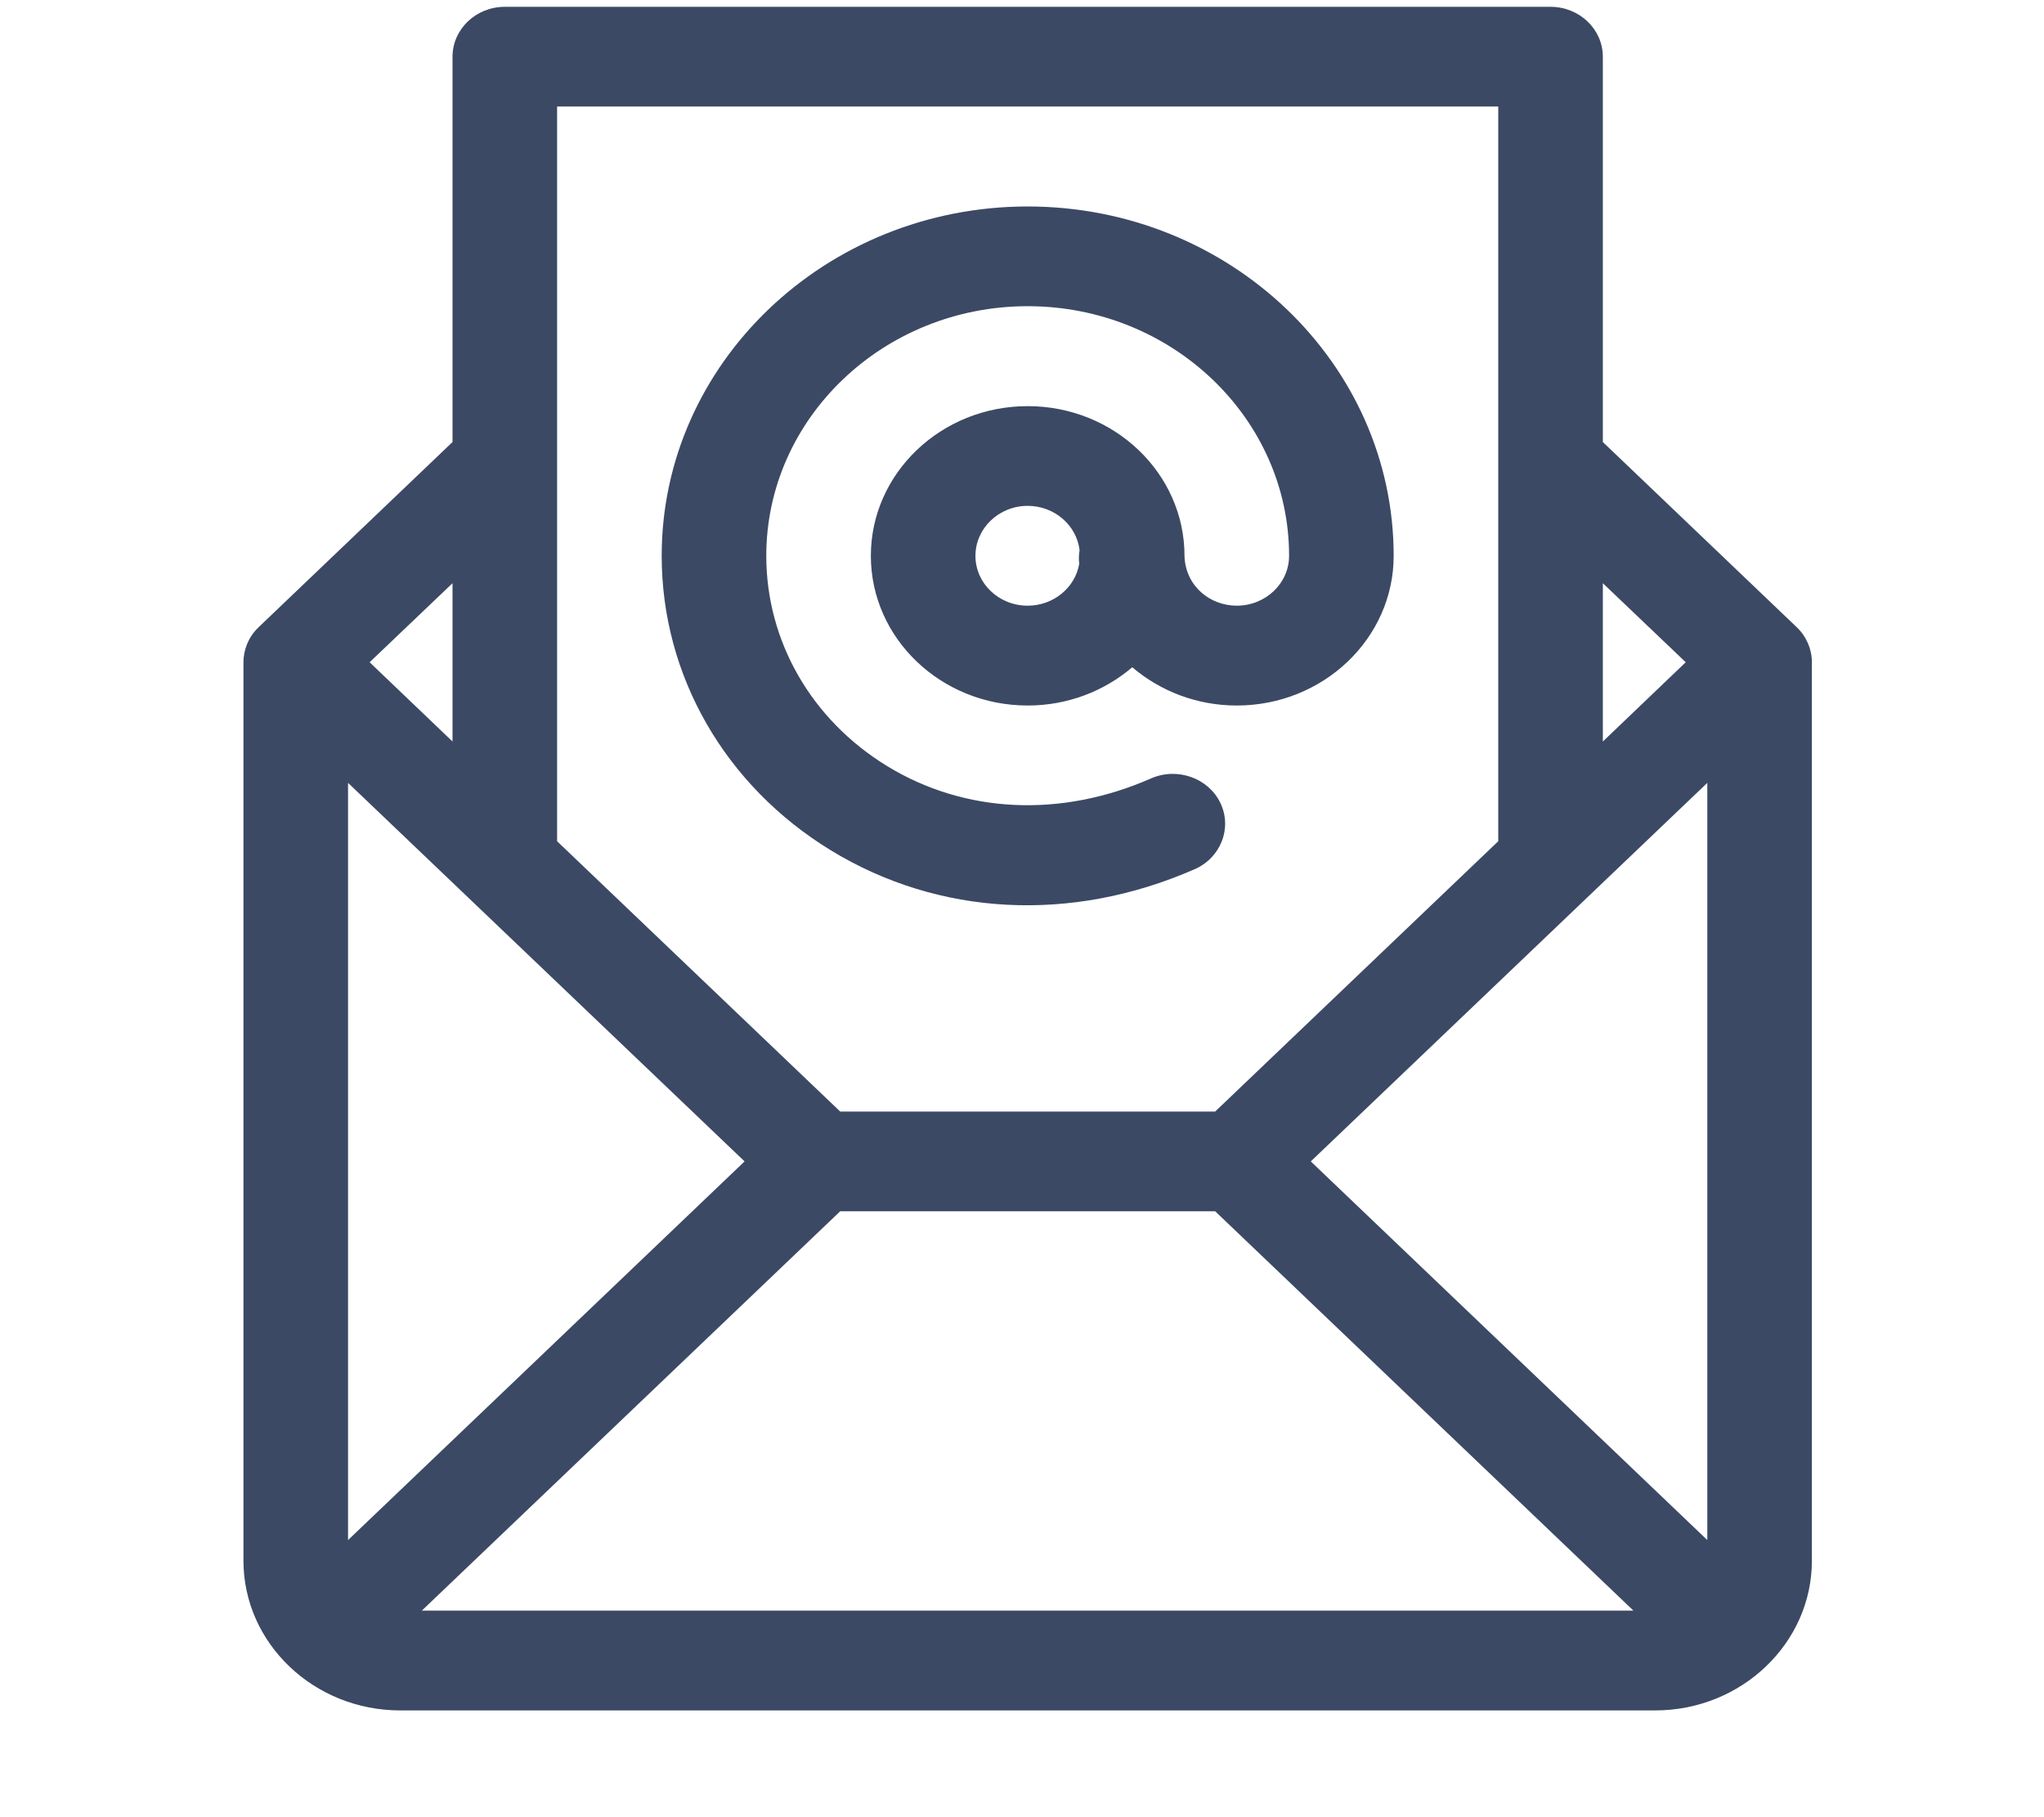 <svg width="18" height="16" viewBox="0 0 18 16" fill="none" xmlns="http://www.w3.org/2000/svg">
<path d="M14.575 15.06H3.525C2.764 15.06 2.144 14.469 2.144 13.742V5.831C2.144 5.723 2.187 5.61 2.274 5.526C2.275 5.524 2.277 5.522 2.279 5.521L3.985 3.892V0.5C3.985 0.257 4.191 0.06 4.446 0.06H13.654C13.909 0.06 14.115 0.257 14.115 0.5V3.892L15.821 5.521C15.908 5.603 15.956 5.717 15.956 5.83V13.742C15.956 14.467 15.337 15.06 14.575 15.06ZM14.384 14.181L10.701 10.665H7.399L3.715 14.181H14.384ZM3.985 5.135L3.255 5.831L3.985 6.529V5.135ZM3.065 6.893V13.56L6.557 10.226L3.065 6.893ZM13.194 4.073V0.938H4.906V4.073V7.407L7.399 9.787H10.701L13.194 7.407V4.073ZM14.115 5.135V6.529L14.845 5.831L14.115 5.135ZM15.035 6.893L11.543 10.226L15.035 13.56V6.893ZM7.812 6.745C8.495 7.163 9.342 7.203 10.136 6.854C10.366 6.753 10.641 6.849 10.747 7.07C10.853 7.29 10.751 7.552 10.521 7.653C9.435 8.129 8.267 8.068 7.315 7.486C6.383 6.916 5.827 5.947 5.827 4.894C5.827 3.198 7.272 1.818 9.05 1.818C10.828 1.818 12.273 3.198 12.273 4.894C12.273 5.621 11.653 6.212 10.891 6.212C10.539 6.212 10.216 6.084 9.971 5.875C9.726 6.084 9.404 6.212 9.05 6.212C8.288 6.212 7.669 5.621 7.669 4.894C7.669 4.167 8.288 3.576 9.05 3.576C9.812 3.576 10.431 4.167 10.431 4.894C10.431 4.897 10.431 4.898 10.431 4.9C10.443 5.166 10.66 5.333 10.891 5.333C11.145 5.333 11.352 5.137 11.352 4.894C11.352 3.683 10.32 2.696 9.05 2.696C7.78 2.696 6.748 3.683 6.748 4.894C6.748 5.646 7.146 6.338 7.812 6.745ZM9.05 4.454C8.796 4.454 8.59 4.652 8.59 4.894C8.59 5.137 8.796 5.333 9.05 5.333C9.278 5.333 9.469 5.173 9.504 4.964C9.499 4.925 9.5 4.883 9.507 4.844C9.481 4.625 9.286 4.454 9.05 4.454Z" fill="#3B4964"/>
</svg>
